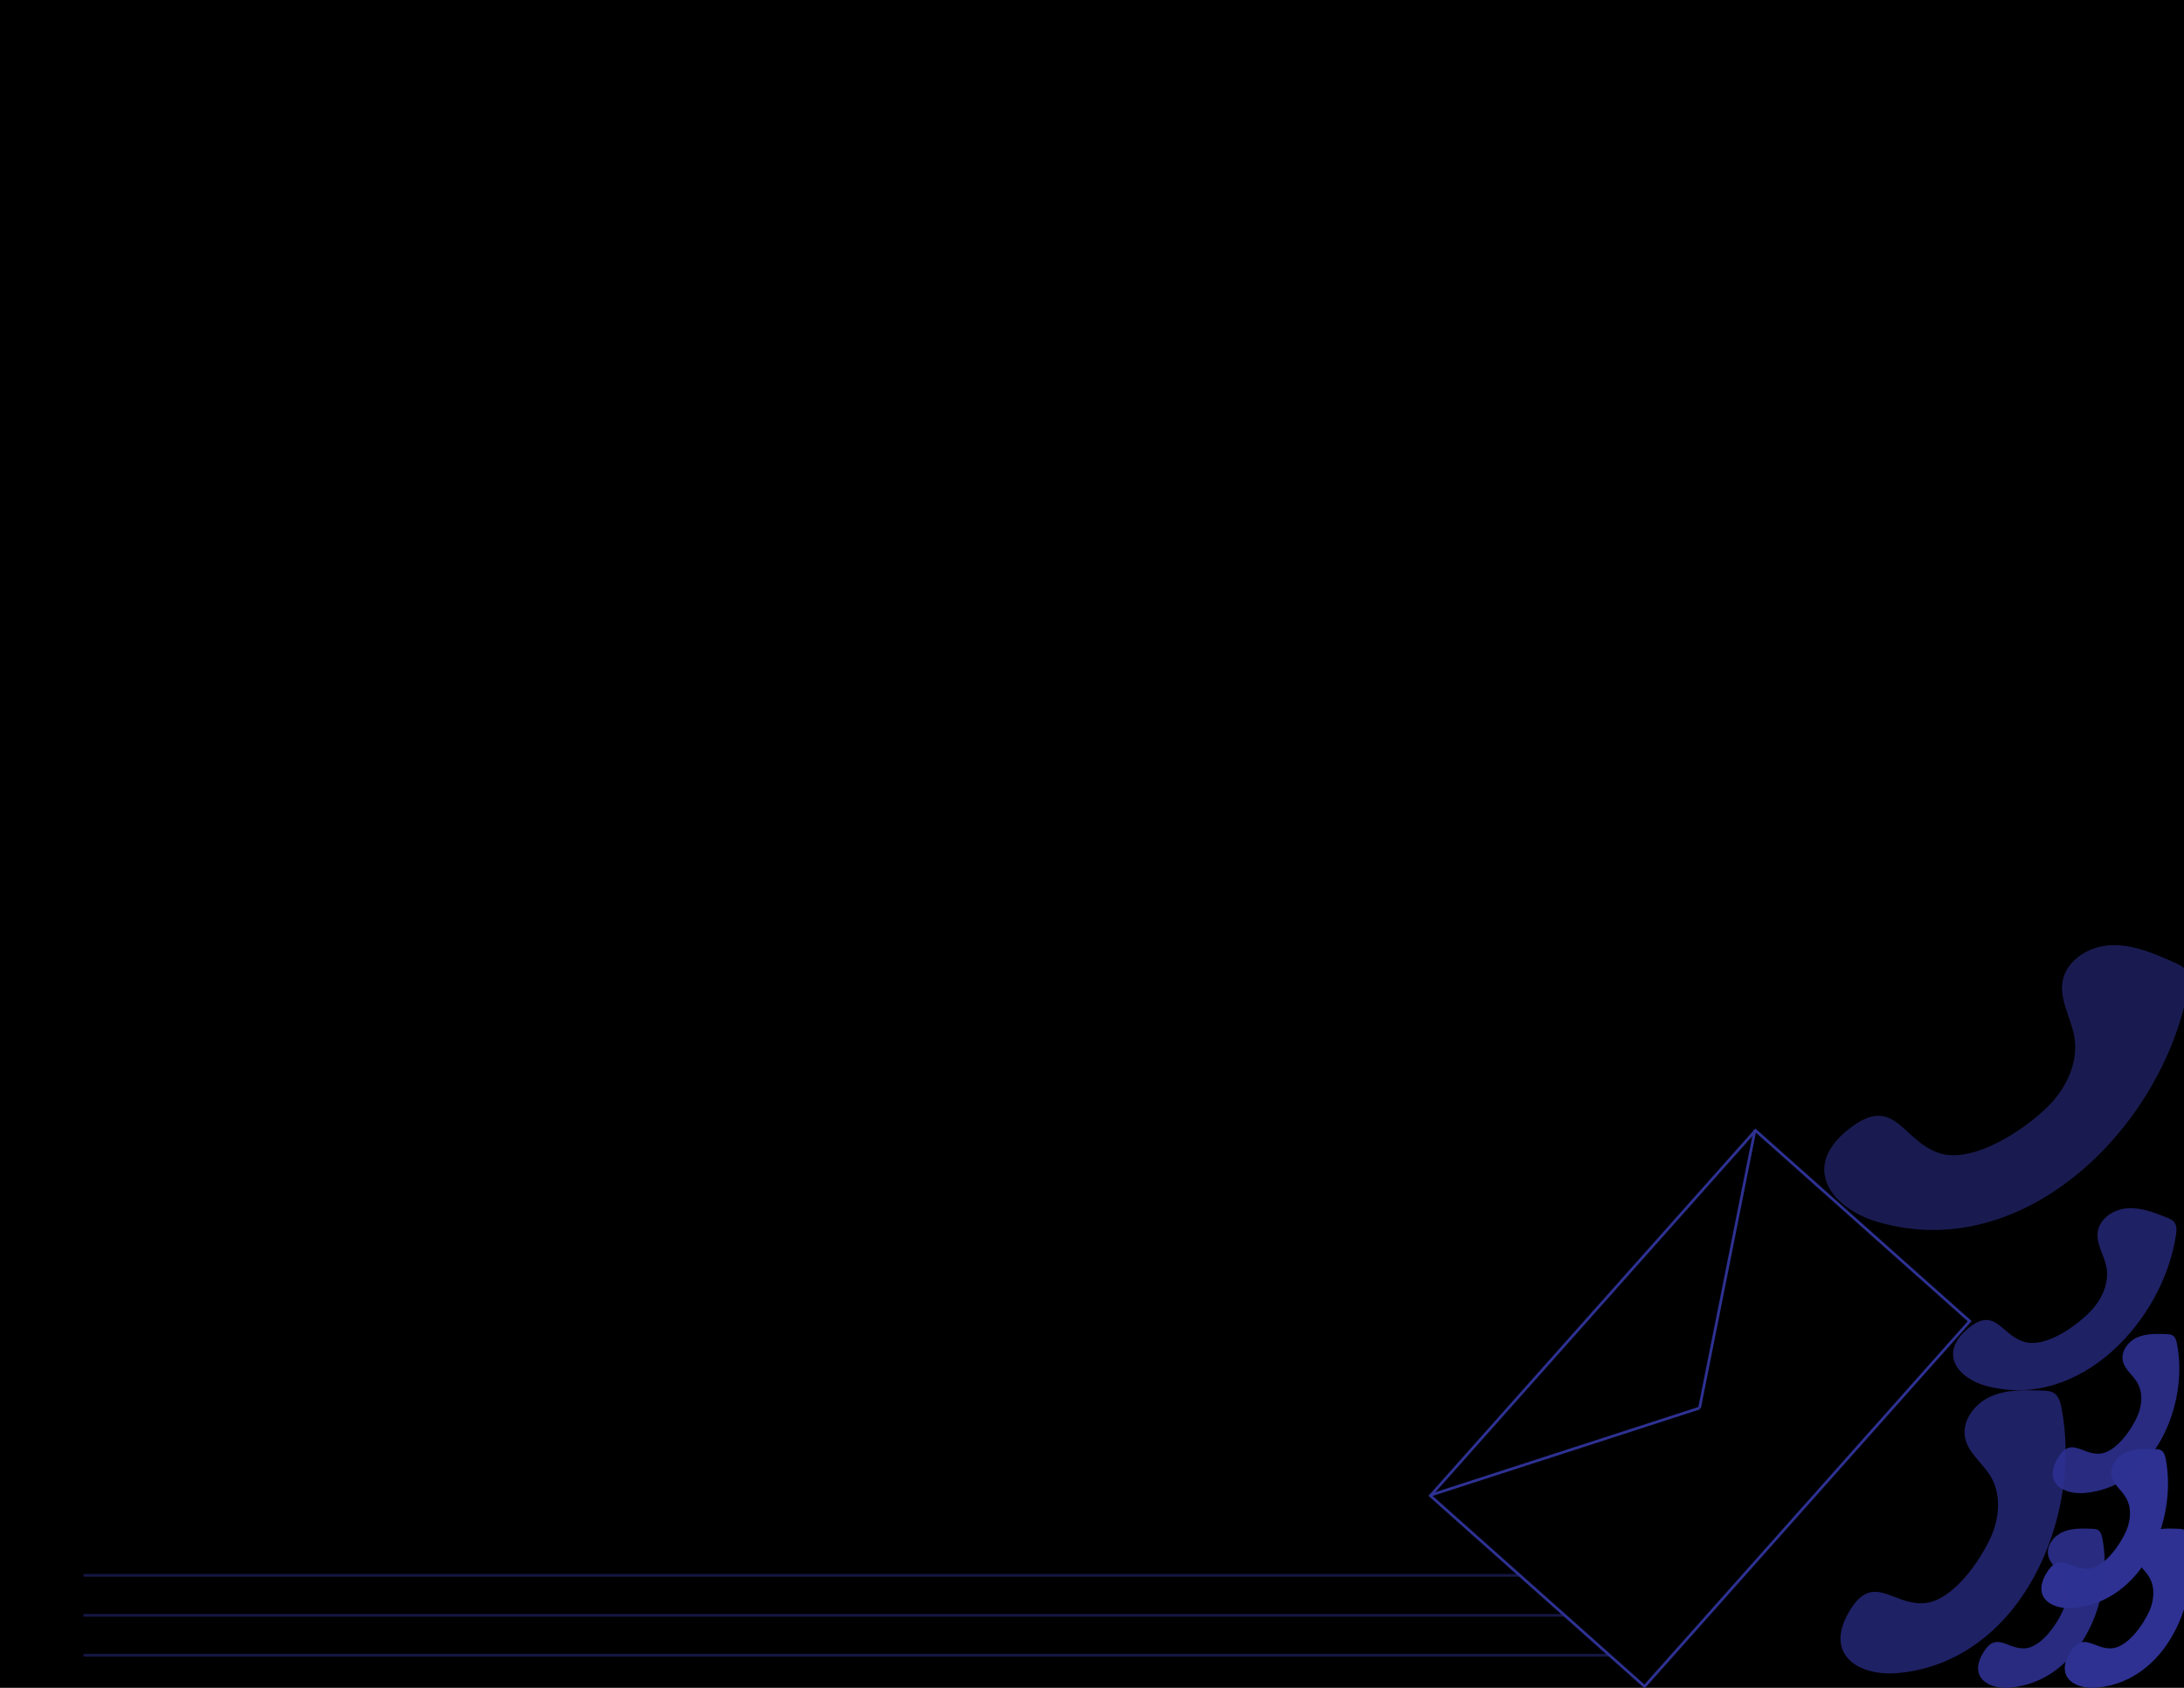 <?xml version="1.0" encoding="utf-8"?>
<!-- Generator: Adobe Illustrator 26.2.1, SVG Export Plug-In . SVG Version: 6.00 Build 0)  -->
<svg version="1.1" id="Layer_1" xmlns="http://www.w3.org/2000/svg" xmlns:xlink="http://www.w3.org/1999/xlink" x="0px" y="0px"
	 viewBox="0 0 792 612" style="enable-background:new 0 0 792 612;" xml:space="preserve">
<style type="text/css">
	.st0{opacity:0.55;fill:#2E3192;enable-background:new    ;}
	.st1{fill:#2E3192;}
	.st2{opacity:0.88;fill:#2E3192;enable-background:new    ;}
	.st3{opacity:0.69;fill:#2E3192;enable-background:new    ;}
	.st4{fill:none;stroke:#2E3192;stroke-width:1;stroke-miterlimit:10.001;}
	.st5{fill:none;stroke:#2E3192;stroke-miterlimit:10;}
	.st6{opacity:0.46;fill:none;stroke:#2E3192;stroke-miterlimit:10;enable-background:new    ;}
</style>
<g id="Layer_1_00000122683154389599865330000008866717689649709196_">
	<rect width="792" height="612"/>
</g>
<path class="st0" d="M793.3,359.21c0.48-2.55,0.79-5.43-0.76-7.51c-1-1.34-2.6-2.07-4.13-2.75c-7.27-3.24-14.87-6.53-22.83-6.23
	c-7.96,0.3-16.34,5.39-17.63,13.25c-1.12,6.83,3.18,13.29,4.31,20.12c1.53,9.29-3.09,18.76-9.82,25.34
	c-8.62,8.41-27.25,20.94-39.62,16.54c-13.44-4.79-15.9-21.86-32.8-8.24c-17.06,13.76-5.76,28.41,10.75,33.29
	C734.34,458.85,784.11,408.28,793.3,359.21z"/>
<path class="st1" d="M785.36,528.95c-0.22-1.15-0.57-2.42-1.57-3.03c-0.65-0.4-1.44-0.44-2.2-0.47c-3.61-0.15-7.36-0.27-10.66,1.19
	s-5.98,5-5.21,8.53c0.67,3.06,3.56,5.07,5.17,7.75c2.2,3.66,1.83,8.42,0.1,12.31c-2.22,4.98-7.98,13.37-13.92,13.58
	c-6.46,0.23-10.35-6.55-15.19,2.01c-4.89,8.65,2.32,12.93,10.09,12.22C777.17,580.77,789.68,551.15,785.36,528.95z"/>
<path class="st2" d="M789.46,487.25c-0.22-1.15-0.57-2.42-1.57-3.03c-0.65-0.4-1.44-0.44-2.2-0.47c-3.61-0.15-7.36-0.27-10.66,1.19
	s-5.98,5-5.21,8.53c0.67,3.06,3.56,5.07,5.17,7.75c2.2,3.66,1.83,8.42,0.1,12.31c-2.22,4.98-7.98,13.37-13.92,13.58
	c-6.46,0.23-10.35-6.55-15.19,2.01c-4.89,8.65,2.32,12.93,10.09,12.22C781.27,539.07,793.78,509.45,789.46,487.25z"/>
<path class="st1" d="M793.83,557.83c-0.22-1.15-0.57-2.42-1.57-3.03c-0.65-0.4-1.44-0.44-2.2-0.47c-3.61-0.15-7.36-0.27-10.66,1.19
	s-5.98,5-5.21,8.53c0.67,3.06,3.56,5.07,5.17,7.75c2.2,3.66,1.83,8.42,0.1,12.31c-2.22,4.98-7.98,13.37-13.92,13.58
	c-6.46,0.23-10.35-6.55-15.19,2.01c-4.89,8.65,2.32,12.93,10.09,12.22C785.64,609.64,798.15,580.03,793.83,557.83z"/>
<path class="st3" d="M789.09,447.8c0.24-1.6,0.37-3.41-0.64-4.67c-0.65-0.81-1.67-1.24-2.64-1.63c-4.62-1.86-9.44-3.75-14.4-3.38
	s-10.08,3.73-10.71,8.67c-0.55,4.29,2.28,8.23,3.14,12.46c1.16,5.77-1.51,11.78-5.57,16.04c-5.19,5.45-16.54,13.69-24.37,11.21
	c-8.5-2.69-10.42-13.29-20.67-4.41c-10.35,8.98-2.96,17.87,7.46,20.55C754.5,511.34,784.45,478.65,789.09,447.8z"/>
<path class="st2" d="M762.4,557.83c-0.22-1.15-0.57-2.42-1.57-3.03c-0.65-0.4-1.44-0.44-2.2-0.47c-3.61-0.15-7.36-0.27-10.66,1.19
	s-5.98,5-5.21,8.53c0.67,3.06,3.56,5.07,5.17,7.75c2.2,3.66,1.83,8.42,0.1,12.31c-2.22,4.98-7.98,13.37-13.92,13.58
	c-6.46,0.23-10.35-6.55-15.19,2.01c-4.89,8.65,2.32,12.93,10.09,12.22C754.21,609.64,766.73,580.03,762.4,557.83z"/>
<path class="st3" d="M747.57,510.46c-0.4-2.05-1.02-4.3-2.79-5.39c-1.15-0.71-2.56-0.78-3.91-0.84c-6.41-0.26-13.08-0.48-18.95,2.12
	c-5.87,2.59-10.63,8.89-9.26,15.16c1.19,5.44,6.33,9.01,9.2,13.78c3.91,6.51,3.26,14.96,0.17,21.89
	c-3.95,8.86-14.18,23.78-24.76,24.15c-11.49,0.4-18.4-11.64-27.01,3.58c-8.69,15.37,4.13,22.98,17.94,21.73
	C733.02,602.58,755.27,549.93,747.57,510.46z"/>
<rect x="527.72" y="458.55" transform="matrix(0.665 -0.747 0.747 0.665 -174.767 631.614)" class="st4" width="177.3" height="103.98"/>
<line class="st5" x1="518.56" y1="542.21" x2="616.32" y2="510.55"/>
<line class="st5" x1="636.42" y1="409.76" x2="616.32" y2="510.55"/>
<line class="st6" x1="551.15" y1="571.21" x2="30.27" y2="571.21"/>
<line class="st6" x1="567.44" y1="585.71" x2="30.27" y2="585.71"/>
<line class="st6" x1="583.68" y1="600.16" x2="30.27" y2="600.16"/>
</svg>
